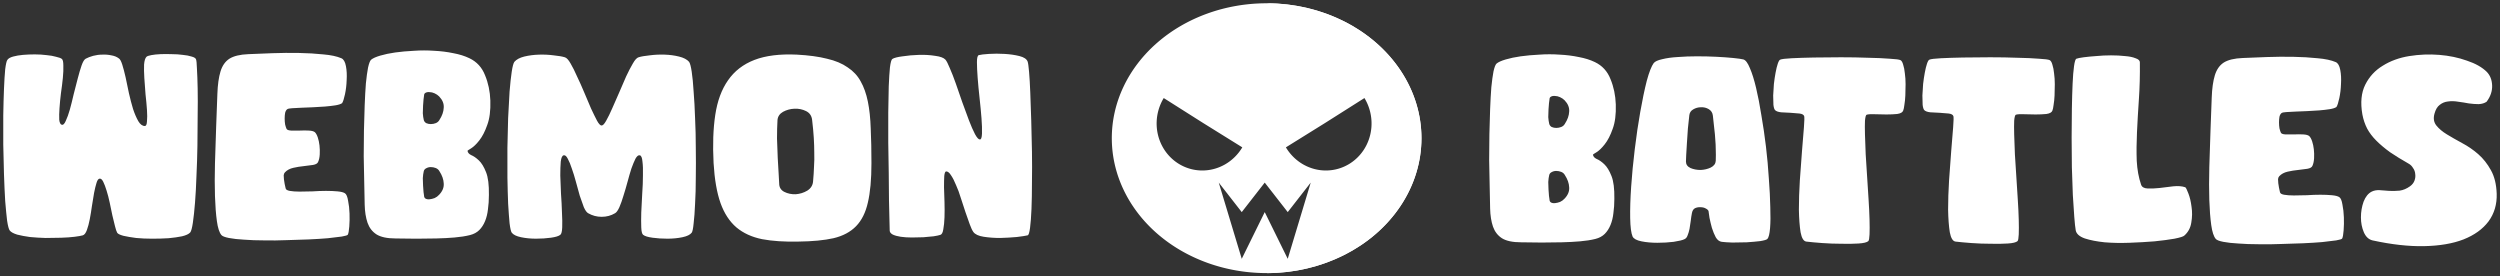 <svg xmlns="http://www.w3.org/2000/svg" width="1525.925" height="168.711" viewBox="0 0 403.736 44.638">
  <rect x="0" y="0" width="403.736" height="44.638" fill="#333333" stroke="none"/>
  <g fill="#fff">
    <path d="M204.55.529a25 21.787 0 00-25 21.787 25 21.787 0 0025 21.787 25 21.787 0 0025-21.787 25 21.787 0 00-25-21.787zm-16.613 15.305l6.327 4.008 6.36 3.954a7.463 7.702 12.4 01-6.602 3.736 7.463 7.702 12.4 01-6.358-3.99 7.463 7.702 12.4 01.273-7.708zm32.414 0a7.702 7.463 77.6 01.272 7.708 7.702 7.463 77.6 01-6.358 3.99 7.702 7.463 77.6 01-6.6-3.736l6.358-3.954zm-23.529 13.655l3.714 4.764 3.713-4.764 3.714 4.764 3.714-4.764-3.714 12.308-3.714-7.544-3.713 7.544z"/>
    <path d="M204.566 44.109c8.931 0 17.185-4.152 21.65-10.893 4.466-6.74 4.466-15.046 0-21.787-4.465-6.74-12.719-10.894-21.65-10.894 0 0 18.947 3.72 18.982 20.55.04 18.856-18.982 23.024-18.982 23.024z"/>
    <path d="M19.156 9.405q.31.155.582 1.01.272.853.543 2.056.272 1.203.544 2.6.31 1.358.66 2.522.387 1.164.853 1.98.466.775 1.048.775.31 0 .349-.737.078-.737 0-1.863-.078-1.164-.233-2.522-.116-1.397-.194-2.639-.078-1.242-.039-2.173.078-.931.388-1.242.156-.155.776-.271.621-.117 1.475-.156.854-.038 1.824 0 .97 0 1.785.117.854.078 1.436.272.582.155.698.426.117.272.156 1.553.077 1.241.116 3.182.039 1.94 0 4.346 0 2.367-.039 4.89-.039 2.483-.155 4.889-.078 2.367-.233 4.307-.155 1.94-.35 3.26-.193 1.28-.426 1.552-.35.388-1.32.621-.93.194-2.173.31-1.241.078-2.638.078-1.397 0-2.6-.116-1.203-.155-2.057-.35-.854-.232-1.009-.504-.155-.272-.35-1.048-.193-.776-.426-1.746-.194-1.009-.427-2.057-.233-1.086-.504-1.94-.272-.892-.544-1.436-.271-.543-.582-.504-.31.039-.504.698-.194.621-.388 1.591-.156.97-.35 2.135-.155 1.125-.349 2.134-.194 1.009-.465 1.746-.272.738-.66.854-.388.116-1.32.233-.93.116-2.173.155-1.203.039-2.522.039-1.32-.039-2.522-.155-1.165-.156-2.057-.388-.893-.272-1.203-.66-.233-.31-.427-1.591-.155-1.28-.31-3.182-.117-1.94-.194-4.269-.078-2.367-.117-4.812v-4.773q.039-2.367.117-4.269.077-1.901.194-3.143.155-1.242.349-1.513.233-.35.931-.543.699-.194 1.591-.272.893-.078 1.902-.078t1.901.117q.893.077 1.552.271.699.156.932.35.233.194.233 1.047.038.854-.078 2.018-.116 1.164-.31 2.484-.156 1.28-.233 2.406-.078 1.086-.04 1.862.079.738.428.815.31.078.62-.62.35-.738.66-1.824.31-1.126.621-2.484l.66-2.561q.31-1.203.62-2.096.311-.892.66-1.086.505-.272 1.204-.466.737-.194 1.474-.194.776-.039 1.475.117.698.116 1.164.465zM55.245 16.662q-.35.233-1.086.35-.738.116-1.67.193-.93.078-1.94.117-1.008.038-1.9.077-.855.039-1.475.078-.621.039-.777.155-.232.155-.349.582-.077.427-.077.931 0 .505.077.97.117.466.233.699.116.233.737.272h1.397q.776-.04 1.475 0 .698.038.97.271.272.272.466.854t.271 1.28q.078.7.04 1.436-.04.738-.272 1.242-.156.35-.815.466-.66.078-1.514.194-.815.078-1.668.272-.854.194-1.359.737-.155.155-.194.466 0 .31.04.66.038.348.116.737.077.388.155.698.039.31.66.427.66.116 1.59.116.97 0 2.096-.038 1.125-.078 2.173-.078t1.863.078q.854.077 1.203.31.349.233.504 1.203.194.931.233 2.057.039 1.086-.039 2.095-.077 1.01-.233 1.32-.077.155-.97.31-.853.116-2.25.272-1.359.116-3.105.194-1.746.077-3.57.116-1.824.078-3.609.039-1.785 0-3.26-.117-1.435-.077-2.444-.271-.97-.194-1.203-.466-.505-.582-.738-2.25-.232-1.67-.31-4.036-.078-2.406 0-5.317.077-2.91.194-5.976.116-3.065.194-5.239.078-2.212.504-3.609.427-1.397 1.436-2.056 1.048-.66 3.066-.738 1.746-.077 3.88-.155 2.174-.077 4.27-.039 2.133.04 3.957.233 1.824.155 2.91.621.544.233.738 1.28.194 1.01.116 2.251-.038 1.203-.271 2.29t-.466 1.436zM59.94 9.638q.427-.35 1.475-.66 1.048-.31 2.406-.504 1.397-.194 3.027-.272 1.63-.116 3.26 0 1.63.078 3.104.388 1.475.272 2.6.815 1.785.854 2.522 2.755.777 1.863.854 4.075.078 2.406-.504 3.958-.544 1.552-1.28 2.484-.7.892-1.32 1.28-.582.35-.582.388.038.427.582.699.582.233 1.242.854.66.62 1.164 1.901.504 1.242.465 3.687 0 1.241-.155 2.328-.116 1.048-.466 1.901-.349.854-.93 1.436-.583.582-1.514.815-1.087.272-2.484.388-1.358.117-2.95.155-1.551.04-3.22.04-1.669-.04-3.337-.04-2.057 0-3.105-.66-1.009-.659-1.436-1.862-.426-1.242-.465-2.95-.039-1.745-.078-3.88-.039-1.824-.077-3.92 0-2.095.038-4.19.04-2.096.117-4.036.077-1.979.194-3.531.155-1.552.35-2.561.232-1.048.504-1.281zm8.538 21.925q0 .35.233.505.271.155.66.116.387-.039.814-.194.427-.194.738-.543.814-.854.737-1.824-.039-.97-.699-1.98-.194-.348-.582-.504-.388-.155-.815-.155-.388 0-.737.194-.31.155-.388.466-.116.466-.155 1.125 0 .621.039 1.203.038.582.077 1.048.078.427.078.543zm0-16.104q0 .116-.078.582-.039.427-.077 1.009-.04.582-.04 1.242.04.62.156 1.086.078.31.388.505.35.155.737.155.427 0 .815-.155.388-.156.582-.505.66-1.009.699-1.979.078-.97-.737-1.824-.31-.31-.738-.504-.427-.194-.815-.194-.388-.039-.66.116-.232.117-.232.466zM97.155 20.27q.31 0 .738-.775.465-.815.97-1.98.543-1.202 1.125-2.56.582-1.398 1.125-2.6.582-1.242 1.087-2.096.504-.893.931-1.01.621-.193 1.785-.31 1.165-.155 2.406-.116 1.242.039 2.329.31 1.125.272 1.63.854.232.31.426 1.591.194 1.28.31 3.221.156 1.902.234 4.269.116 2.367.116 4.812.039 2.444 0 4.812 0 2.328-.116 4.23-.078 1.9-.233 3.143-.117 1.241-.31 1.513-.389.505-1.514.737-1.125.233-2.406.233-1.28 0-2.406-.155-1.125-.155-1.513-.466-.272-.194-.31-1.203-.04-1.009 0-2.406.077-1.435.154-3.026.117-1.591.117-2.95.039-1.358-.078-2.25-.077-.932-.427-1.01-.349-.077-.698.544-.31.62-.66 1.591-.31.97-.62 2.134-.311 1.164-.66 2.251-.31 1.048-.66 1.863-.35.776-.699.97-.97.582-2.173.582-1.164 0-2.173-.582-.35-.194-.698-.97-.31-.815-.66-1.863-.31-1.087-.621-2.25-.31-1.165-.66-2.135-.31-.97-.66-1.591-.31-.62-.66-.543-.348.077-.465 1.009-.077.892-.077 2.25.038 1.359.116 2.95.116 1.59.155 3.026.078 1.397.04 2.406-.04 1.01-.311 1.203-.388.31-1.514.466-1.125.155-2.406.155-1.28 0-2.406-.233-1.125-.232-1.513-.737-.194-.272-.35-1.513-.116-1.242-.232-3.144-.078-1.901-.117-4.23V23.88q.04-2.445.117-4.812.116-2.367.233-4.269.155-1.94.349-3.22.194-1.281.427-1.592.504-.582 1.59-.853 1.126-.272 2.368-.31 1.242-.04 2.406.116 1.164.116 1.785.31.427.116.931 1.009.505.854 1.048 2.095.582 1.203 1.164 2.6.582 1.359 1.087 2.562.543 1.164.97 1.979.427.776.737.776zM128.704 8.823q2.872.155 4.85.66 2.019.465 3.338 1.397 1.358.892 2.096 2.25.776 1.359 1.164 3.26.388 1.902.466 4.385.116 2.484.116 5.588 0 3.92-.582 6.364-.543 2.406-1.902 3.803-1.358 1.397-3.647 1.94-2.251.505-5.666.544-3.376.078-5.86-.388-2.483-.505-4.152-1.902-1.668-1.435-2.561-3.919-.893-2.522-1.125-6.48-.233-4.424.271-7.762.505-3.376 2.057-5.588 1.552-2.25 4.269-3.298 2.716-1.048 6.868-.854zm-2.871 20.8q0 .931.815 1.358.853.427 1.862.388 1.01-.077 1.863-.582.854-.543.931-1.475.117-1.28.155-2.405.078-1.126.04-2.251 0-1.126-.078-2.406-.078-1.28-.272-2.91-.116-.97-.97-1.398-.854-.426-1.863-.388-1.009.04-1.863.505-.814.466-.892 1.32-.078 1.319-.078 2.987.04 1.63.117 3.144.077 1.513.155 2.677.078 1.125.078 1.436zM152.803 27.683q-.233 0-.31.737-.04.698-.04 1.824.04 1.086.078 2.406.039 1.28 0 2.445-.039 1.125-.194 1.94-.117.776-.466.892-.35.117-1.086.233-.738.078-1.669.155-.893.04-1.863.04t-1.785-.117q-.776-.117-1.28-.35-.505-.271-.505-.66 0-.31-.039-1.629-.038-1.32-.077-3.26 0-1.979-.039-4.385l-.078-4.928v-4.85q.04-2.368.078-4.23.078-1.902.194-3.066.155-1.203.388-1.358.427-.272 1.669-.427 1.241-.194 2.638-.233 1.397-.039 2.6.155 1.242.155 1.67.621.27.31.698 1.358.465 1.048.97 2.484.504 1.436 1.048 3.027.582 1.59 1.086 2.949.505 1.32.97 2.212.466.853.776.853.31.04.35-.93.038-1.01-.078-2.484-.116-1.514-.31-3.26-.195-1.746-.31-3.26-.117-1.552-.117-2.56 0-1.049.31-1.126.427-.117 1.63-.194 1.203-.078 2.522 0 1.32.077 2.406.349 1.087.272 1.32.892.116.31.232 1.67.117 1.357.195 3.375.077 2.018.155 4.502.077 2.444.116 5.006.039 2.522 0 4.928 0 2.406-.077 4.307-.078 1.902-.233 3.066-.156 1.164-.388 1.203-.466.116-1.747.272-1.28.116-2.716.155-1.397 0-2.639-.194-1.242-.194-1.668-.776-.272-.388-.583-1.242-.31-.893-.698-1.98-.35-1.086-.737-2.25-.35-1.164-.776-2.095-.388-.97-.815-1.591-.388-.621-.776-.621z" style="line-height:1.25;-inkscape-font-specification:'CHIBOLD demo'" font-size="38.806" font-family="CHIBOLD demo"/>
    <g font-size="38.806" font-family="CHIBOLD demo">
      <path d="M241.694 10.259q.426-.35 1.474-.66 1.048-.31 2.406-.504 1.397-.194 3.027-.272 1.63-.116 3.26 0 1.63.078 3.104.388 1.475.272 2.6.815 1.785.854 2.522 2.755.777 1.863.854 4.075.078 2.406-.504 3.958-.544 1.552-1.28 2.484-.7.892-1.32 1.28-.582.35-.582.388.038.427.582.699.582.233 1.241.853.66.621 1.165 1.902.504 1.242.465 3.687 0 1.241-.155 2.328-.116 1.048-.466 1.901-.349.854-.93 1.436-.583.582-1.514.815-1.087.272-2.484.388-1.358.117-2.95.155-1.551.04-3.22.04-1.669-.04-3.337-.04-2.057 0-3.105-.66-1.009-.66-1.436-1.862-.426-1.242-.465-2.95-.04-1.746-.078-3.88-.039-1.824-.077-3.92 0-2.095.038-4.19.04-2.096.117-4.036.077-1.98.194-3.531.155-1.553.349-2.562.233-1.047.505-1.28zm8.537 21.925q0 .35.233.505.271.155.66.116.387-.039.814-.194.427-.194.738-.543.814-.854.737-1.824-.039-.97-.699-1.98-.194-.349-.582-.504-.388-.155-.815-.155-.388 0-.737.194-.31.155-.388.466-.116.465-.155 1.125 0 .621.039 1.203.038.582.077 1.048.078.427.078.543zm0-16.104q0 .116-.078.582-.039.427-.077 1.009-.04.582-.04 1.242.04.62.156 1.086.078.31.388.505.35.155.737.155.427 0 .815-.155.388-.156.582-.505.66-1.009.699-1.979.077-.97-.737-1.824-.31-.31-.738-.504-.427-.194-.815-.194-.388-.04-.66.116-.232.117-.232.466zM267.072 10.181q.31-.388 1.359-.62 1.086-.272 2.522-.35 1.475-.116 3.104-.116 1.669 0 3.182.077 1.514.078 2.678.194 1.164.117 1.63.233.543.155 1.048 1.397.543 1.242 1.009 3.221.465 1.94.853 4.424.427 2.445.738 5.045.31 2.6.465 5.16.194 2.523.233 4.58.078 2.057-.039 3.454-.116 1.358-.427 1.707-.194.194-1.164.35-.97.116-2.173.193-1.164.04-2.328.04-1.126-.04-1.708-.117-.582-.078-.97-.738-.349-.66-.62-1.513-.233-.854-.389-1.63-.116-.776-.155-1.086-.078-.233-.466-.427-.349-.194-.815-.194-.465-.04-.892.155-.388.194-.505.776-.116.582-.194 1.28-.077.66-.194 1.281-.116.582-.31 1.048-.155.466-.505.62-.465.234-1.746.428-1.242.155-2.639.155-1.397 0-2.56-.233-1.165-.233-1.437-.776-.349-.815-.388-2.988-.038-2.173.156-5.045.194-2.871.582-6.053.388-3.221.892-6.054.505-2.872 1.048-5.006.582-2.134 1.125-2.872zm5.2 15.91q0 .7.738 1.048.737.31 1.63.31.892-.038 1.63-.387.775-.388.814-1.087.039-1.009 0-1.824 0-.815-.077-1.63-.04-.814-.156-1.707-.116-.931-.232-2.134-.078-.699-.66-1.048-.582-.35-1.28-.31-.66 0-1.243.349-.543.31-.62.931-.117.97-.233 2.173-.078 1.203-.155 2.329-.078 1.086-.117 1.94-.039.815-.039 1.048zM287.484 9.638q.35-.155 1.863-.233 1.513-.077 3.57-.116 2.057-.039 4.385-.039 2.367 0 4.385.078 2.057.038 3.493.155 1.435.077 1.746.233.271.155.427.737.194.582.271 1.397.117.815.117 1.746 0 .932-.04 1.824-.038.854-.154 1.513-.078.66-.194.932-.156.427-.97.543-.777.078-1.747.078-.97 0-1.901-.04-.893-.038-1.28.079-.195.077-.272.97-.04.853 0 2.25.038 1.397.116 3.182.116 1.786.233 3.648.116 1.863.233 3.648.116 1.785.155 3.26.039 1.435 0 2.367-.039.931-.194 1.086-.35.31-1.591.388-1.203.078-2.755.04-1.553 0-3.144-.117-1.552-.117-2.522-.233-.66-.078-.931-1.513-.233-1.475-.272-3.648 0-2.212.155-4.735.194-2.56.35-4.773.193-2.25.31-3.803.116-1.552.039-1.785-.117-.349-.776-.427-.66-.077-1.436-.116l-1.514-.078q-.698-.077-.97-.349-.194-.194-.271-.854-.04-.66-.04-1.513.04-.892.117-1.863.117-1.009.272-1.823.155-.854.35-1.436.193-.582.387-.66zM311.582 9.638q.35-.155 1.863-.233 1.513-.077 3.57-.116 2.057-.039 4.385-.039 2.367 0 4.385.078 2.057.038 3.493.155 1.436.077 1.746.233.272.155.427.737.194.582.272 1.397.116.815.116 1.746 0 .932-.039 1.824-.039.854-.155 1.513-.078.66-.194.932-.155.427-.97.543-.776.078-1.746.078t-1.902-.04q-.892-.038-1.28.079-.195.077-.272.97-.039.853 0 2.25t.116 3.182q.117 1.786.233 3.648.116 1.863.233 3.648.116 1.785.155 3.26.039 1.435 0 2.367-.039.931-.194 1.086-.35.31-1.59.388-1.204.078-2.756.04-1.552 0-3.143-.117-1.553-.117-2.523-.233-.66-.078-.931-1.513-.233-1.475-.272-3.648 0-2.212.155-4.735.194-2.56.35-4.773.194-2.25.31-3.803.117-1.552.039-1.785-.116-.349-.776-.427-.66-.077-1.436-.116-.776-.039-1.513-.078-.699-.077-.97-.349-.195-.194-.272-.854-.039-.66-.039-1.513.039-.892.116-1.863.117-1.009.272-1.823.155-.854.35-1.436.193-.582.387-.66zM345.576 10.065q.039 3.104-.155 5.937t-.31 5.355q-.117 2.484-.04 4.618.117 2.135.7 3.842.193.582 1.047.62.854.04 1.94-.077 1.087-.155 2.212-.271 1.164-.117 1.94.155.156.077.505 1.009.35.892.504 2.134.194 1.242-.038 2.561-.194 1.28-1.126 2.096-.233.233-1.59.504-1.32.233-3.222.427-1.901.155-4.074.233-2.135.078-3.997-.078-1.863-.194-3.182-.62-1.32-.466-1.475-1.32-.116-.66-.233-2.173-.116-1.513-.233-3.531-.077-2.057-.155-4.463-.039-2.406-.039-4.812t.04-4.657q.038-2.25.116-3.997.077-1.785.232-2.871.156-1.126.388-1.203.31-.117 1.165-.233.892-.116 2.017-.194 1.165-.116 2.406-.116 1.242 0 2.251.116 1.048.078 1.708.35.698.232.698.659zM377.32 17.283q-.35.233-1.087.349-.738.116-1.67.194-.93.078-1.94.116-1.008.04-1.9.078-.855.039-1.475.078-.621.038-.777.155-.232.155-.349.582-.077.427-.077.931 0 .505.077.97.117.466.233.699.116.233.737.272h1.397q.776-.04 1.475 0 .698.038.97.271.272.272.466.854t.271 1.28q.078.699.04 1.436-.04.738-.272 1.242-.156.35-.815.466-.66.077-1.514.194-.815.077-1.668.271-.854.194-1.359.738-.155.155-.194.465 0 .31.04.66.038.35.116.737.077.389.155.699.039.31.66.427.66.116 1.59.116.97 0 2.096-.039 1.125-.077 2.173-.077t1.863.077q.854.078 1.203.31.349.234.504 1.204.194.931.233 2.057.039 1.086-.039 2.095-.077 1.009-.233 1.32-.077.155-.97.31-.853.116-2.25.272-1.359.116-3.105.194-1.746.077-3.57.116-1.824.078-3.609.039-1.785 0-3.26-.117-1.435-.077-2.444-.271-.97-.194-1.203-.466-.505-.582-.738-2.25-.232-1.67-.31-4.036-.078-2.406 0-5.317.078-2.91.194-5.976t.194-5.239q.078-2.212.504-3.609.427-1.397 1.436-2.056 1.048-.66 3.066-.738 1.746-.077 3.88-.155 2.174-.077 4.27-.039 2.133.04 3.957.233 1.824.155 2.91.621.544.233.738 1.28.194 1.01.116 2.251-.038 1.203-.271 2.29-.233 1.086-.466 1.436zM401.573 16.429q-.505.35-1.28.388-.738 0-1.592-.116-.815-.156-1.707-.272-.893-.155-1.67-.039-.736.078-1.318.543-.583.427-.854 1.436-.31 1.126.31 1.902.621.776 1.708 1.436 1.086.66 2.444 1.397 1.397.737 2.6 1.785 1.203 1.047 2.057 2.6.854 1.513.931 3.803.078 2.56-1.319 4.462-1.397 1.863-4.036 2.91-2.6 1.01-6.364 1.087-3.725.078-8.343-.931-.931-.233-1.397-1.32-.466-1.086-.466-2.405 0-1.32.427-2.523.466-1.203 1.32-1.63.543-.271 1.28-.232.737.038 1.552.116.815.039 1.669-.039.854-.116 1.669-.698.543-.388.737-.932.194-.543.116-1.047-.038-.544-.349-.97-.272-.466-.698-.7-1.708-.97-3.027-1.862-1.28-.931-2.212-1.862-.931-.932-1.475-1.94-.543-1.049-.776-2.29-.504-2.872.466-4.812.97-1.94 2.833-3.066 1.862-1.164 4.268-1.552 2.445-.388 4.85-.194 2.407.194 4.464.931 2.095.699 3.22 1.824.815.854.854 2.212.039 1.358-.892 2.6z" style="line-height:1.25;-inkscape-font-specification:'CHIBOLD demo'"/>
    </g>
  </g>
</svg>
